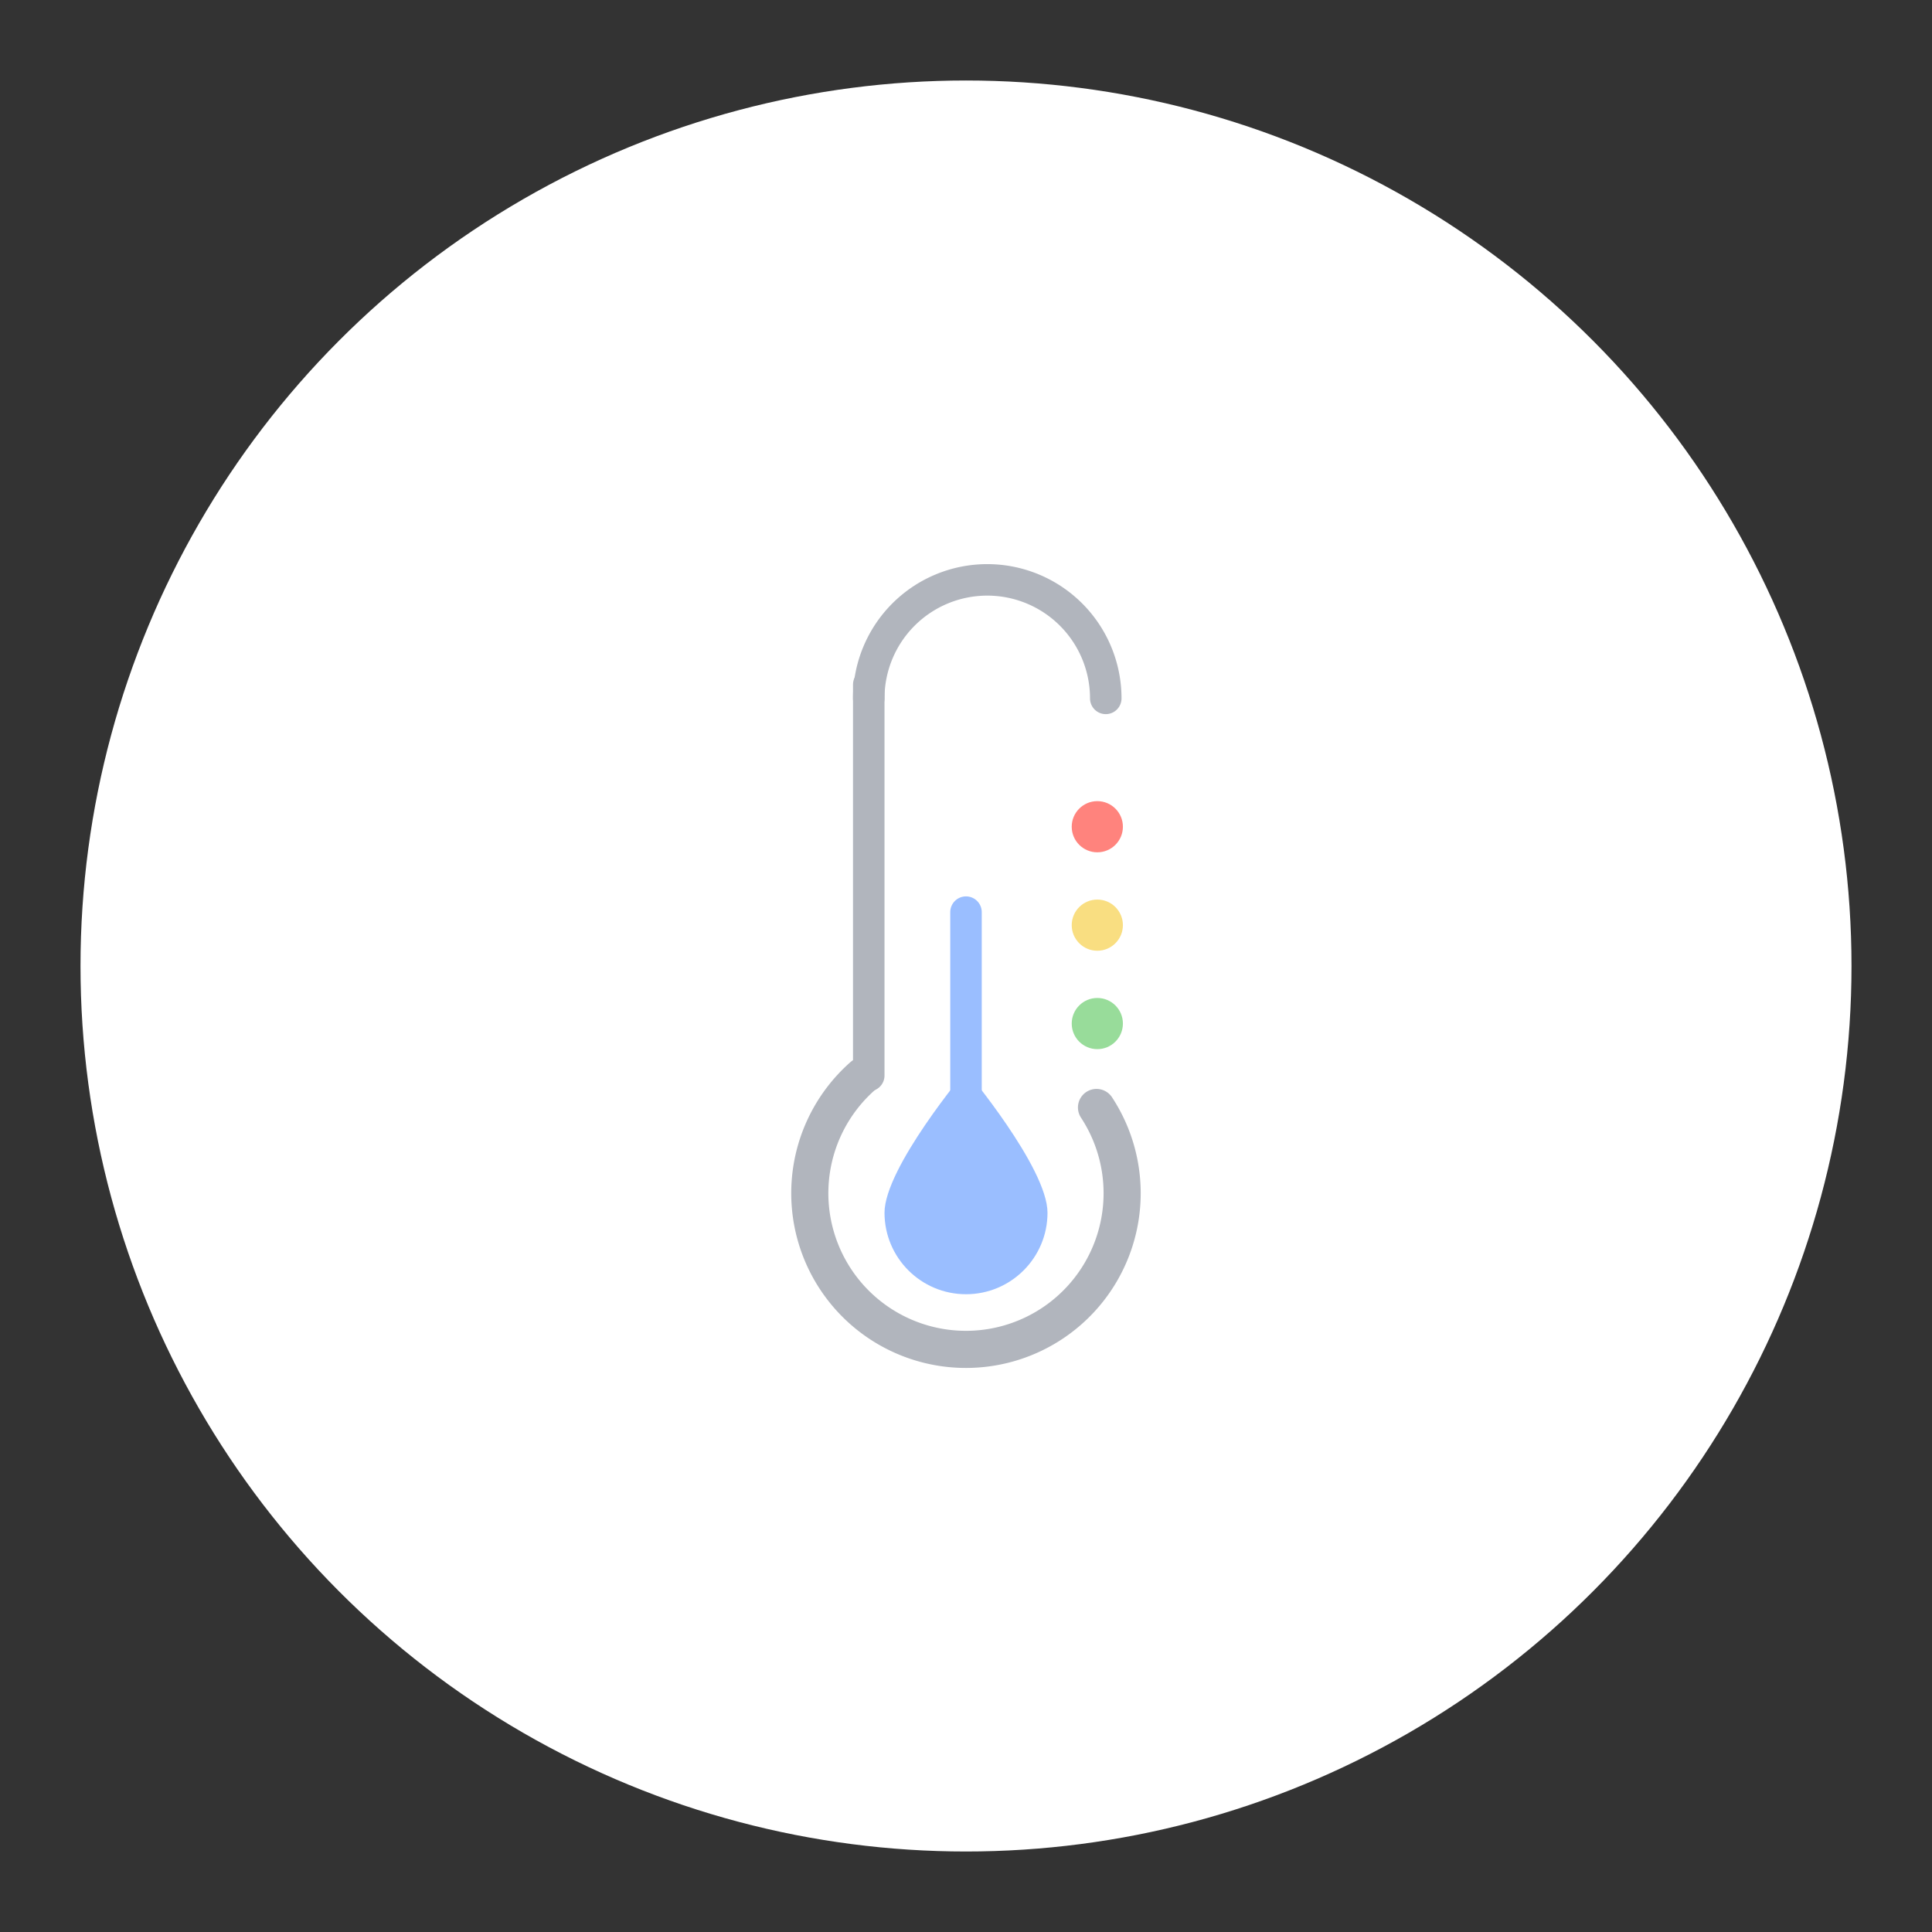 <?xml version="1.0" encoding="UTF-8"?>
<svg version="1.1" viewBox="0 0 192 192" xmlns="http://www.w3.org/2000/svg">
 <rect x="0" y="0" width="192" height="192" fill="#333333" stroke="none"/>
 <circle class="a" cx="96" cy="96" r="88" style="fill:#fff"/>
 <path d="m86.336 68.028v38.86" style="fill:none;stroke-linecap:round;stroke-linejoin:round;stroke-width:3.13;stroke:#b1b5bd"/>
 <path d="m108.97 110.06a15.521 15.521 0 0 1-3.85 21.076 15.521 15.521 0 0 1-21.234-2.849 15.521 15.521 0 0 1 1.843-21.345" style="fill:none;stroke-linecap:round;stroke-linejoin:round;stroke-width:3.689;stroke:#b1b5bd"/>
 <path d="m86.336 69.404a11.777 11.777 0 0 1 11.777-11.777 11.777 11.777 0 0 1 11.777 11.777" style="fill:none;stroke-linecap:round;stroke-linejoin:round;stroke-width:3.13;stroke:#b1b5bd"/>
 <path d="m104.1 120.52c0 4.473-3.626 8.099-8.099 8.099-4.473 0-8.099-3.626-8.099-8.099s8.099-14.125 8.099-14.125 8.099 9.652 8.099 14.125z" style="fill:#9abeff;stroke-linecap:round;stroke-linejoin:round;stroke-width:3.745"/>
 <path d="m96 110.85v-20.204" style="fill:#9abeff;stroke-linecap:round;stroke-linejoin:round;stroke-width:3.13;stroke:#9abeff"/>
 <circle cx="109.05" cy="82.159" r="2.543" style="fill:#ff837d"/>
 <circle cx="109.05" cy="91.941" r="2.543" style="fill:#f9de81"/>
 <circle cx="109.05" cy="101.72" r="2.543" style="fill:#98dc9a"/>
</svg>
